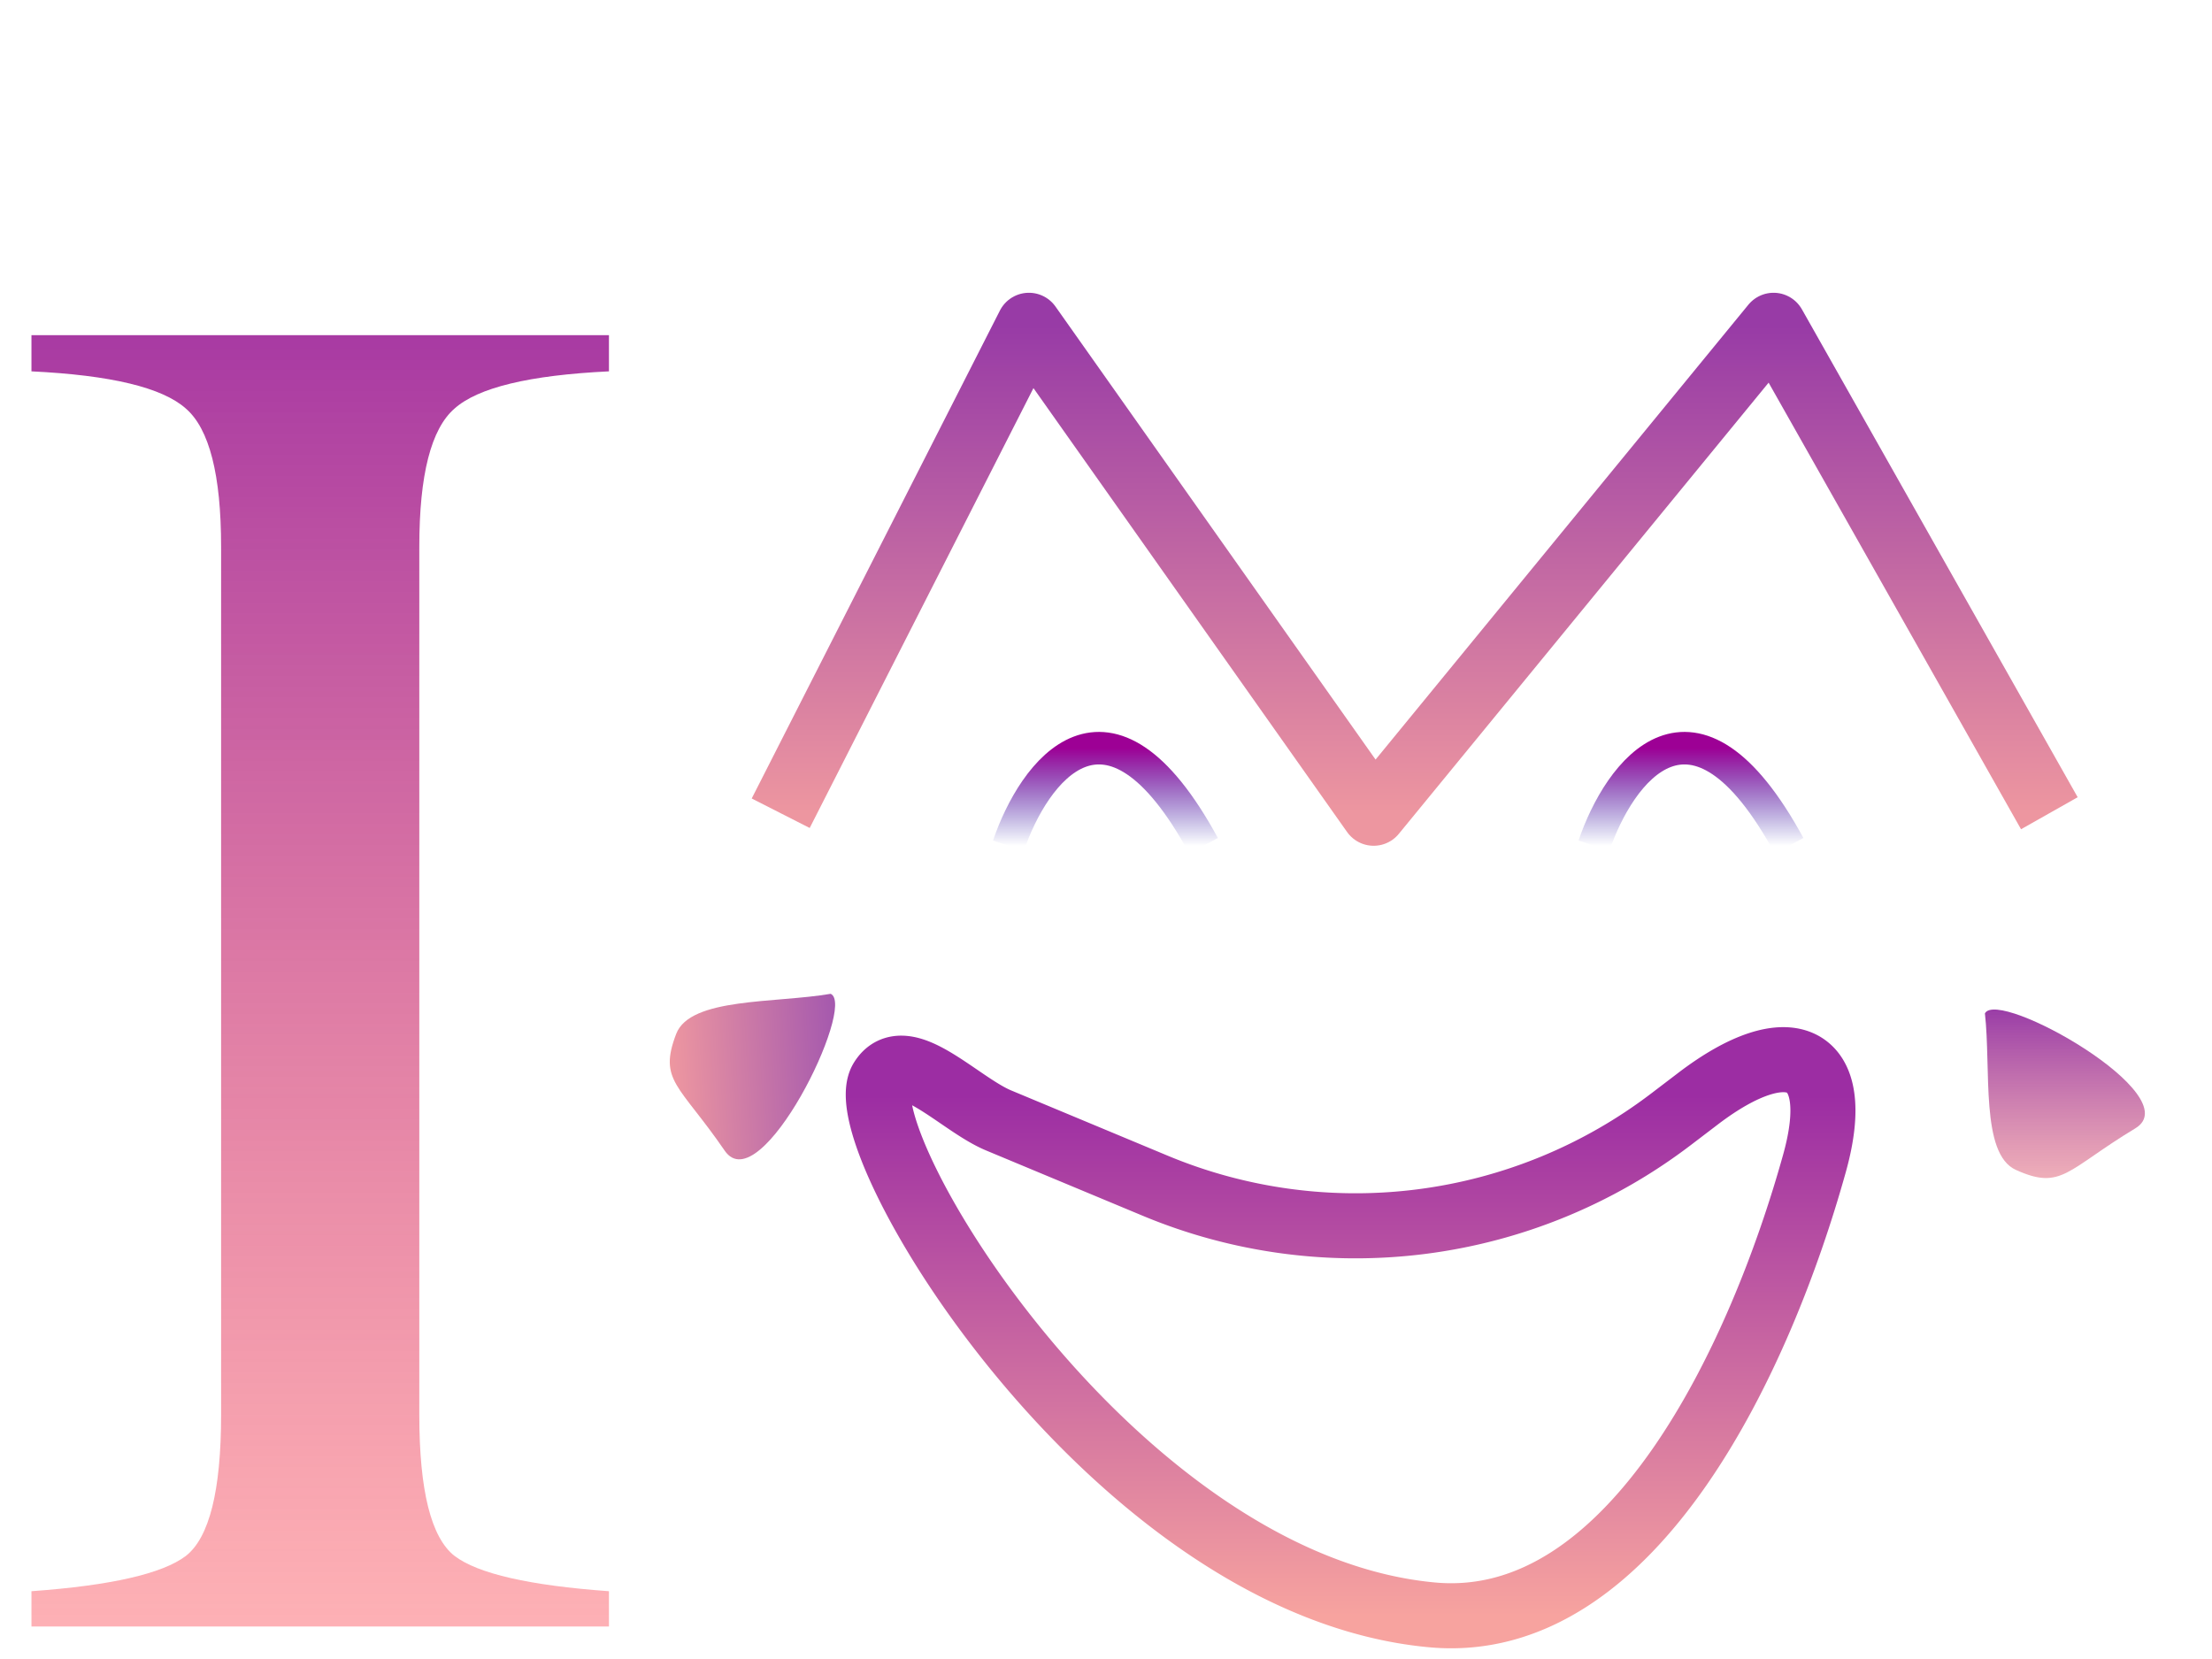 <svg width="68" height="51" fill="none" xmlns="http://www.w3.org/2000/svg">
  <path d="M.967 48.916c2.441-.176 4.023-.537 4.746-1.084.723-.566 1.084-2.012 1.084-4.336v-26.69c0-2.206-.361-3.622-1.084-4.247-.723-.645-2.305-1.026-4.746-1.143v-1.113H18.72v1.113c-2.442.117-4.024.498-4.746 1.143-.723.625-1.084 2.04-1.084 4.248v26.69c0 2.323.361 3.769 1.084 4.335.722.547 2.304.908 4.746 1.084V50H.967v-1.084Z" fill="url(#a)"/>
  <path d="m24 25 7.63-15 10.598 15 12.294-15L63 25" stroke="url(#b)" stroke-width="2" stroke-linejoin="round"/>
  <path d="M44.027 49.644c6.211.57 10.125-8.029 11.755-13.89.939-3.375-.79-4.105-3.577-1.983l-.84.64a16 16 0 0 1-15.852 2.04l-4.811-2.006c-1.225-.51-2.903-2.38-3.601-1.252-1.112 1.799 7.116 15.55 16.926 16.451Z" stroke="url(#c)" stroke-width="2" stroke-linejoin="round"/>
  <path d="M31 26c.77-2.264 3.046-5.433 6 0" stroke="url(#d)"/>
  <path d="M49 26c.77-2.264 3.046-5.433 6 0" stroke="url(#e)"/>
  <path d="M65.644 34.686c1.654-.998-4.22-4.316-4.625-3.533.194 1.71-.144 4.315.951 4.811 1.411.639 1.557 0 3.674-1.278Z" fill="url(#f)"/>
  <path d="M22.278 35.373c1.094 1.594 4.063-4.464 3.258-4.822-1.697.293-4.316.107-4.748 1.23-.555 1.445.091 1.554 1.49 3.592Z" fill="url(#g)"/>
  <defs>
    <linearGradient id="a" x1="10.5" y1="7" x2="10.5" y2="50" gradientUnits="userSpaceOnUse">
      <stop stop-color="#9D2EA4"/>
      <stop offset="1" stop-color="#FC5C65" stop-opacity=".48"/>
    </linearGradient>
    <linearGradient id="b" x1="43.5" y1="10" x2="43.5" y2="25" gradientUnits="userSpaceOnUse">
      <stop stop-color="#983BA6"/>
      <stop offset="1" stop-color="#ED96A0"/>
    </linearGradient>
    <linearGradient id="c" x1="43.359" y1="33.676" x2="43.359" y2="49.676" gradientUnits="userSpaceOnUse">
      <stop stop-color="#9C2DA3"/>
      <stop offset="1" stop-color="#F7A39F"/>
    </linearGradient>
    <linearGradient id="d" x1="34" y1="23" x2="34" y2="26" gradientUnits="userSpaceOnUse">
      <stop stop-color="#9D0095"/>
      <stop offset="1" stop-color="#03009D" stop-opacity="0"/>
    </linearGradient>
    <linearGradient id="e" x1="52" y1="23" x2="52" y2="26" gradientUnits="userSpaceOnUse">
      <stop stop-color="#9D0095"/>
      <stop offset="1" stop-color="#03009D" stop-opacity="0"/>
    </linearGradient>
    <linearGradient id="f" x1="63.468" y1="31" x2="63.468" y2="36.215" gradientUnits="userSpaceOnUse">
      <stop stop-color="#993CA7"/>
      <stop offset="1" stop-color="#E991A0" stop-opacity=".74"/>
    </linearGradient>
    <linearGradient id="g" x1="25.831" y1="32.987" x2="20.626" y2="33.291" gradientUnits="userSpaceOnUse">
      <stop stop-color="#A458AE"/>
      <stop offset="1" stop-color="#EE97A0"/>
    </linearGradient>
  </defs>
</svg>
